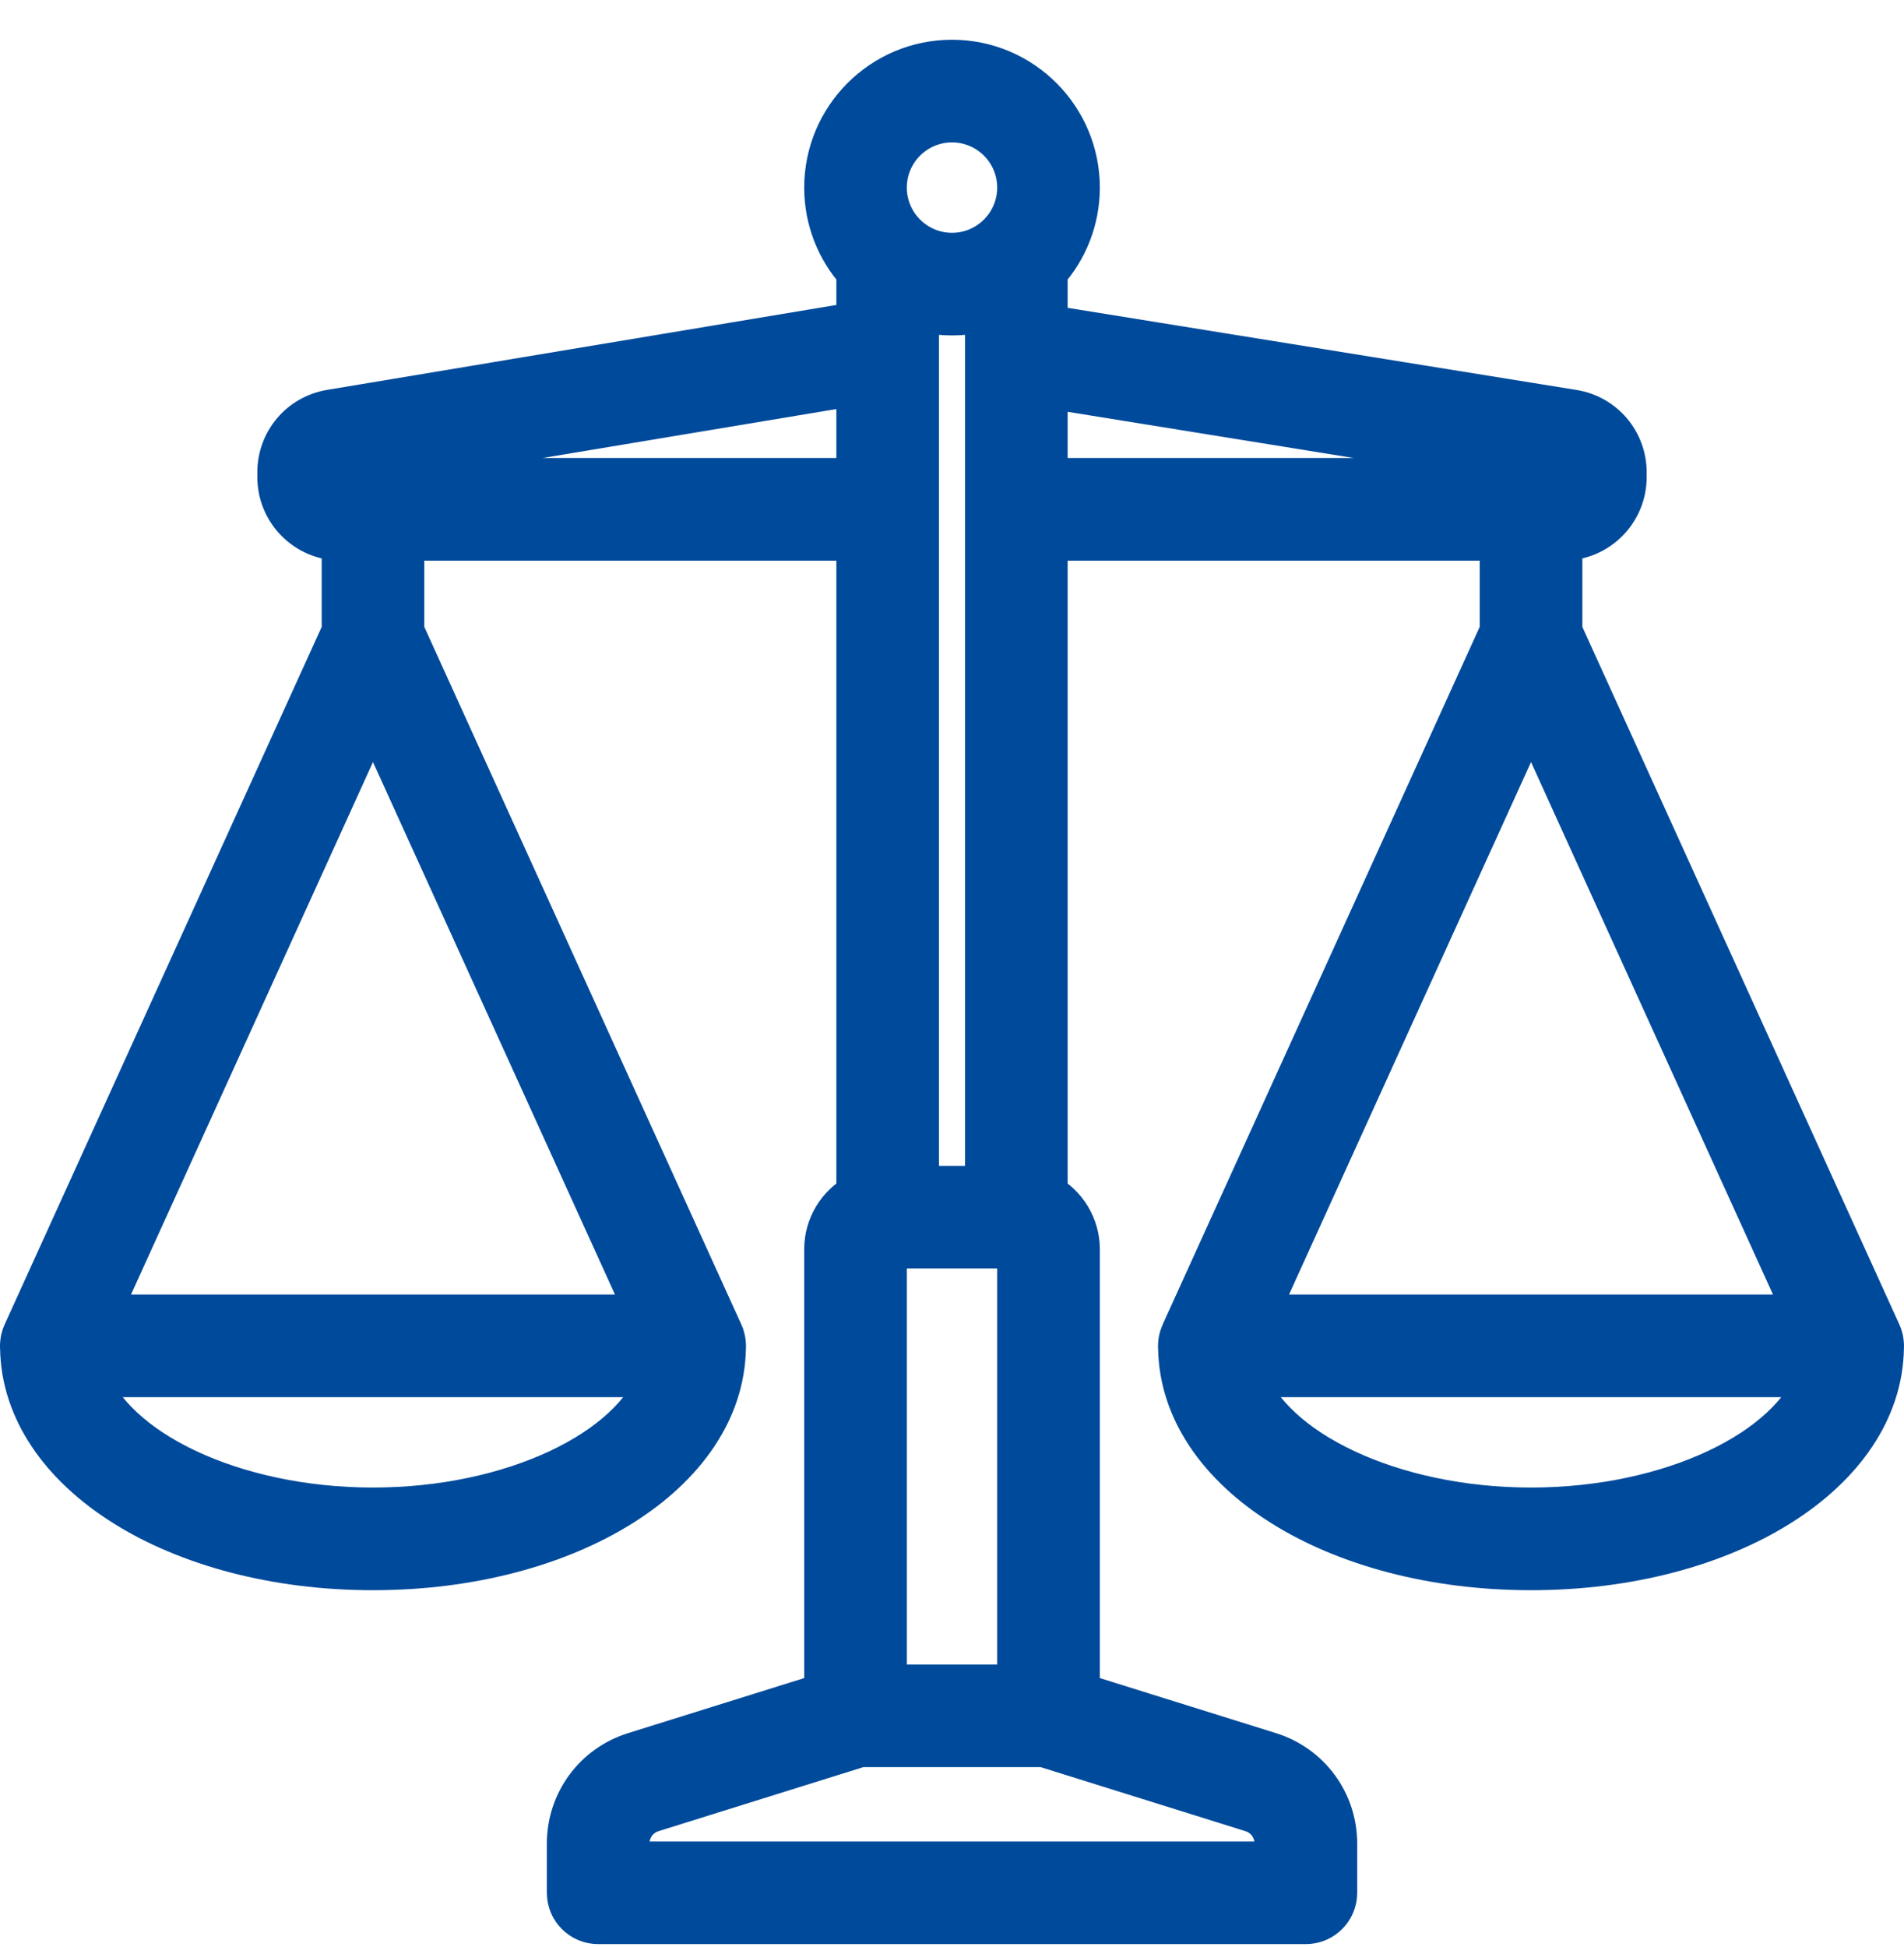 <svg width="45" height="46" viewBox="0 0 45 46" fill="none" xmlns="http://www.w3.org/2000/svg">
<path d="M44.499 31.832C44.499 31.822 44.5 31.812 44.5 31.802C44.5 31.8 44.5 31.798 44.5 31.796C44.5 31.779 44.498 31.763 44.497 31.747C44.497 31.739 44.496 31.731 44.495 31.724C44.494 31.71 44.491 31.696 44.489 31.682C44.487 31.672 44.486 31.662 44.484 31.652C44.481 31.641 44.478 31.63 44.475 31.62C44.472 31.607 44.469 31.594 44.465 31.581C44.462 31.573 44.459 31.565 44.456 31.557C44.45 31.543 44.445 31.528 44.439 31.514C44.438 31.512 44.437 31.51 44.436 31.507L36.898 14.922V12.748H36.945C37.757 12.748 38.418 12.088 38.418 11.275V11.162C38.418 10.436 37.897 9.824 37.18 9.708L24.733 7.7V6.424C25.206 5.894 25.494 5.197 25.494 4.433C25.494 2.782 24.151 1.439 22.5 1.439C20.849 1.439 19.507 2.782 19.507 4.433C19.507 5.197 19.794 5.894 20.267 6.424V7.63L7.813 9.706C7.1 9.825 6.582 10.436 6.582 11.159V11.275C6.582 12.088 7.243 12.748 8.055 12.748H8.103V14.922L0.564 31.507C0.563 31.509 0.562 31.512 0.561 31.514C0.555 31.528 0.55 31.543 0.544 31.557C0.541 31.565 0.538 31.573 0.535 31.581C0.531 31.594 0.528 31.607 0.525 31.62C0.522 31.63 0.519 31.641 0.516 31.652C0.514 31.662 0.513 31.672 0.511 31.682C0.509 31.696 0.506 31.71 0.505 31.724C0.504 31.731 0.504 31.739 0.503 31.747C0.502 31.763 0.501 31.779 0.5 31.796C0.5 31.798 0.5 31.8 0.5 31.802C0.5 31.812 0.501 31.822 0.501 31.832C0.502 31.84 0.501 31.848 0.502 31.856C0.547 34.788 4.181 37.077 8.815 37.077C13.45 37.077 17.084 34.788 17.129 31.856C17.129 31.848 17.129 31.84 17.13 31.832C17.13 31.822 17.131 31.812 17.131 31.802C17.131 31.8 17.131 31.798 17.13 31.796C17.13 31.78 17.129 31.763 17.128 31.747C17.127 31.739 17.127 31.731 17.126 31.724C17.125 31.71 17.122 31.696 17.12 31.682C17.118 31.672 17.117 31.662 17.114 31.652C17.112 31.641 17.109 31.631 17.106 31.62C17.103 31.607 17.099 31.594 17.095 31.582C17.093 31.573 17.089 31.565 17.087 31.557C17.081 31.543 17.076 31.528 17.07 31.514C17.069 31.512 17.068 31.51 17.067 31.507L9.528 14.922V12.748H20.267V28.233C19.814 28.485 19.507 28.968 19.507 29.521V40.021L14.992 41.432C14.054 41.725 13.425 42.582 13.425 43.564V44.727C13.425 45.12 13.743 45.44 14.137 45.44H30.863C31.257 45.44 31.576 45.12 31.576 44.727V43.564C31.576 42.582 30.946 41.725 30.009 41.432L25.494 40.021V29.521C25.494 28.968 25.186 28.485 24.733 28.233V12.748H35.472V14.922L27.933 31.507C27.932 31.51 27.932 31.512 27.931 31.514C27.924 31.528 27.919 31.543 27.914 31.557C27.911 31.565 27.907 31.573 27.905 31.582C27.901 31.594 27.897 31.607 27.894 31.62C27.891 31.631 27.888 31.641 27.886 31.652C27.884 31.662 27.882 31.672 27.88 31.682C27.878 31.696 27.875 31.71 27.874 31.724C27.873 31.731 27.873 31.739 27.872 31.747C27.871 31.763 27.87 31.78 27.87 31.796C27.87 31.798 27.869 31.8 27.869 31.802C27.869 31.812 27.87 31.822 27.87 31.832C27.871 31.84 27.871 31.848 27.871 31.856C27.916 34.788 31.55 37.077 36.185 37.077C40.819 37.077 44.454 34.788 44.498 31.856C44.499 31.848 44.499 31.84 44.499 31.832ZM8.815 16.799L15.311 31.09H2.32L8.815 16.799ZM8.815 35.651C5.515 35.651 2.668 34.275 2.05 32.515H15.581C14.963 34.275 12.116 35.651 8.815 35.651ZM24.068 29.521V39.833H20.932V29.521C20.932 29.495 20.953 29.474 20.98 29.474H24.021C24.047 29.474 24.068 29.495 24.068 29.521ZM21.692 28.049V7.315C21.95 7.387 22.22 7.426 22.5 7.426C22.78 7.426 23.051 7.387 23.308 7.315V28.049H21.692ZM22.5 2.865C23.365 2.865 24.068 3.568 24.068 4.433C24.068 5.298 23.365 6.001 22.5 6.001C21.636 6.001 20.932 5.298 20.932 4.433C20.932 3.568 21.636 2.865 22.5 2.865ZM8.055 11.323C8.029 11.323 8.008 11.302 8.008 11.275V11.159C8.008 11.136 8.024 11.116 8.047 11.112L20.267 9.076V11.323H8.055ZM30.15 43.564V44.014H14.85V43.564C14.85 43.209 15.078 42.899 15.417 42.793L20.328 41.258H24.672L29.583 42.793C29.922 42.899 30.15 43.209 30.15 43.564ZM24.733 9.144L36.953 11.116C36.976 11.119 36.992 11.139 36.992 11.162V11.275C36.992 11.302 36.971 11.323 36.945 11.323H24.733V9.144ZM36.185 16.799L42.68 31.09H29.689L36.185 16.799ZM36.185 35.651C32.885 35.651 30.037 34.275 29.419 32.515H42.951C42.333 34.275 39.485 35.651 36.185 35.651Z" fill="#004A9B" stroke="#004A9B"/>
</svg>
